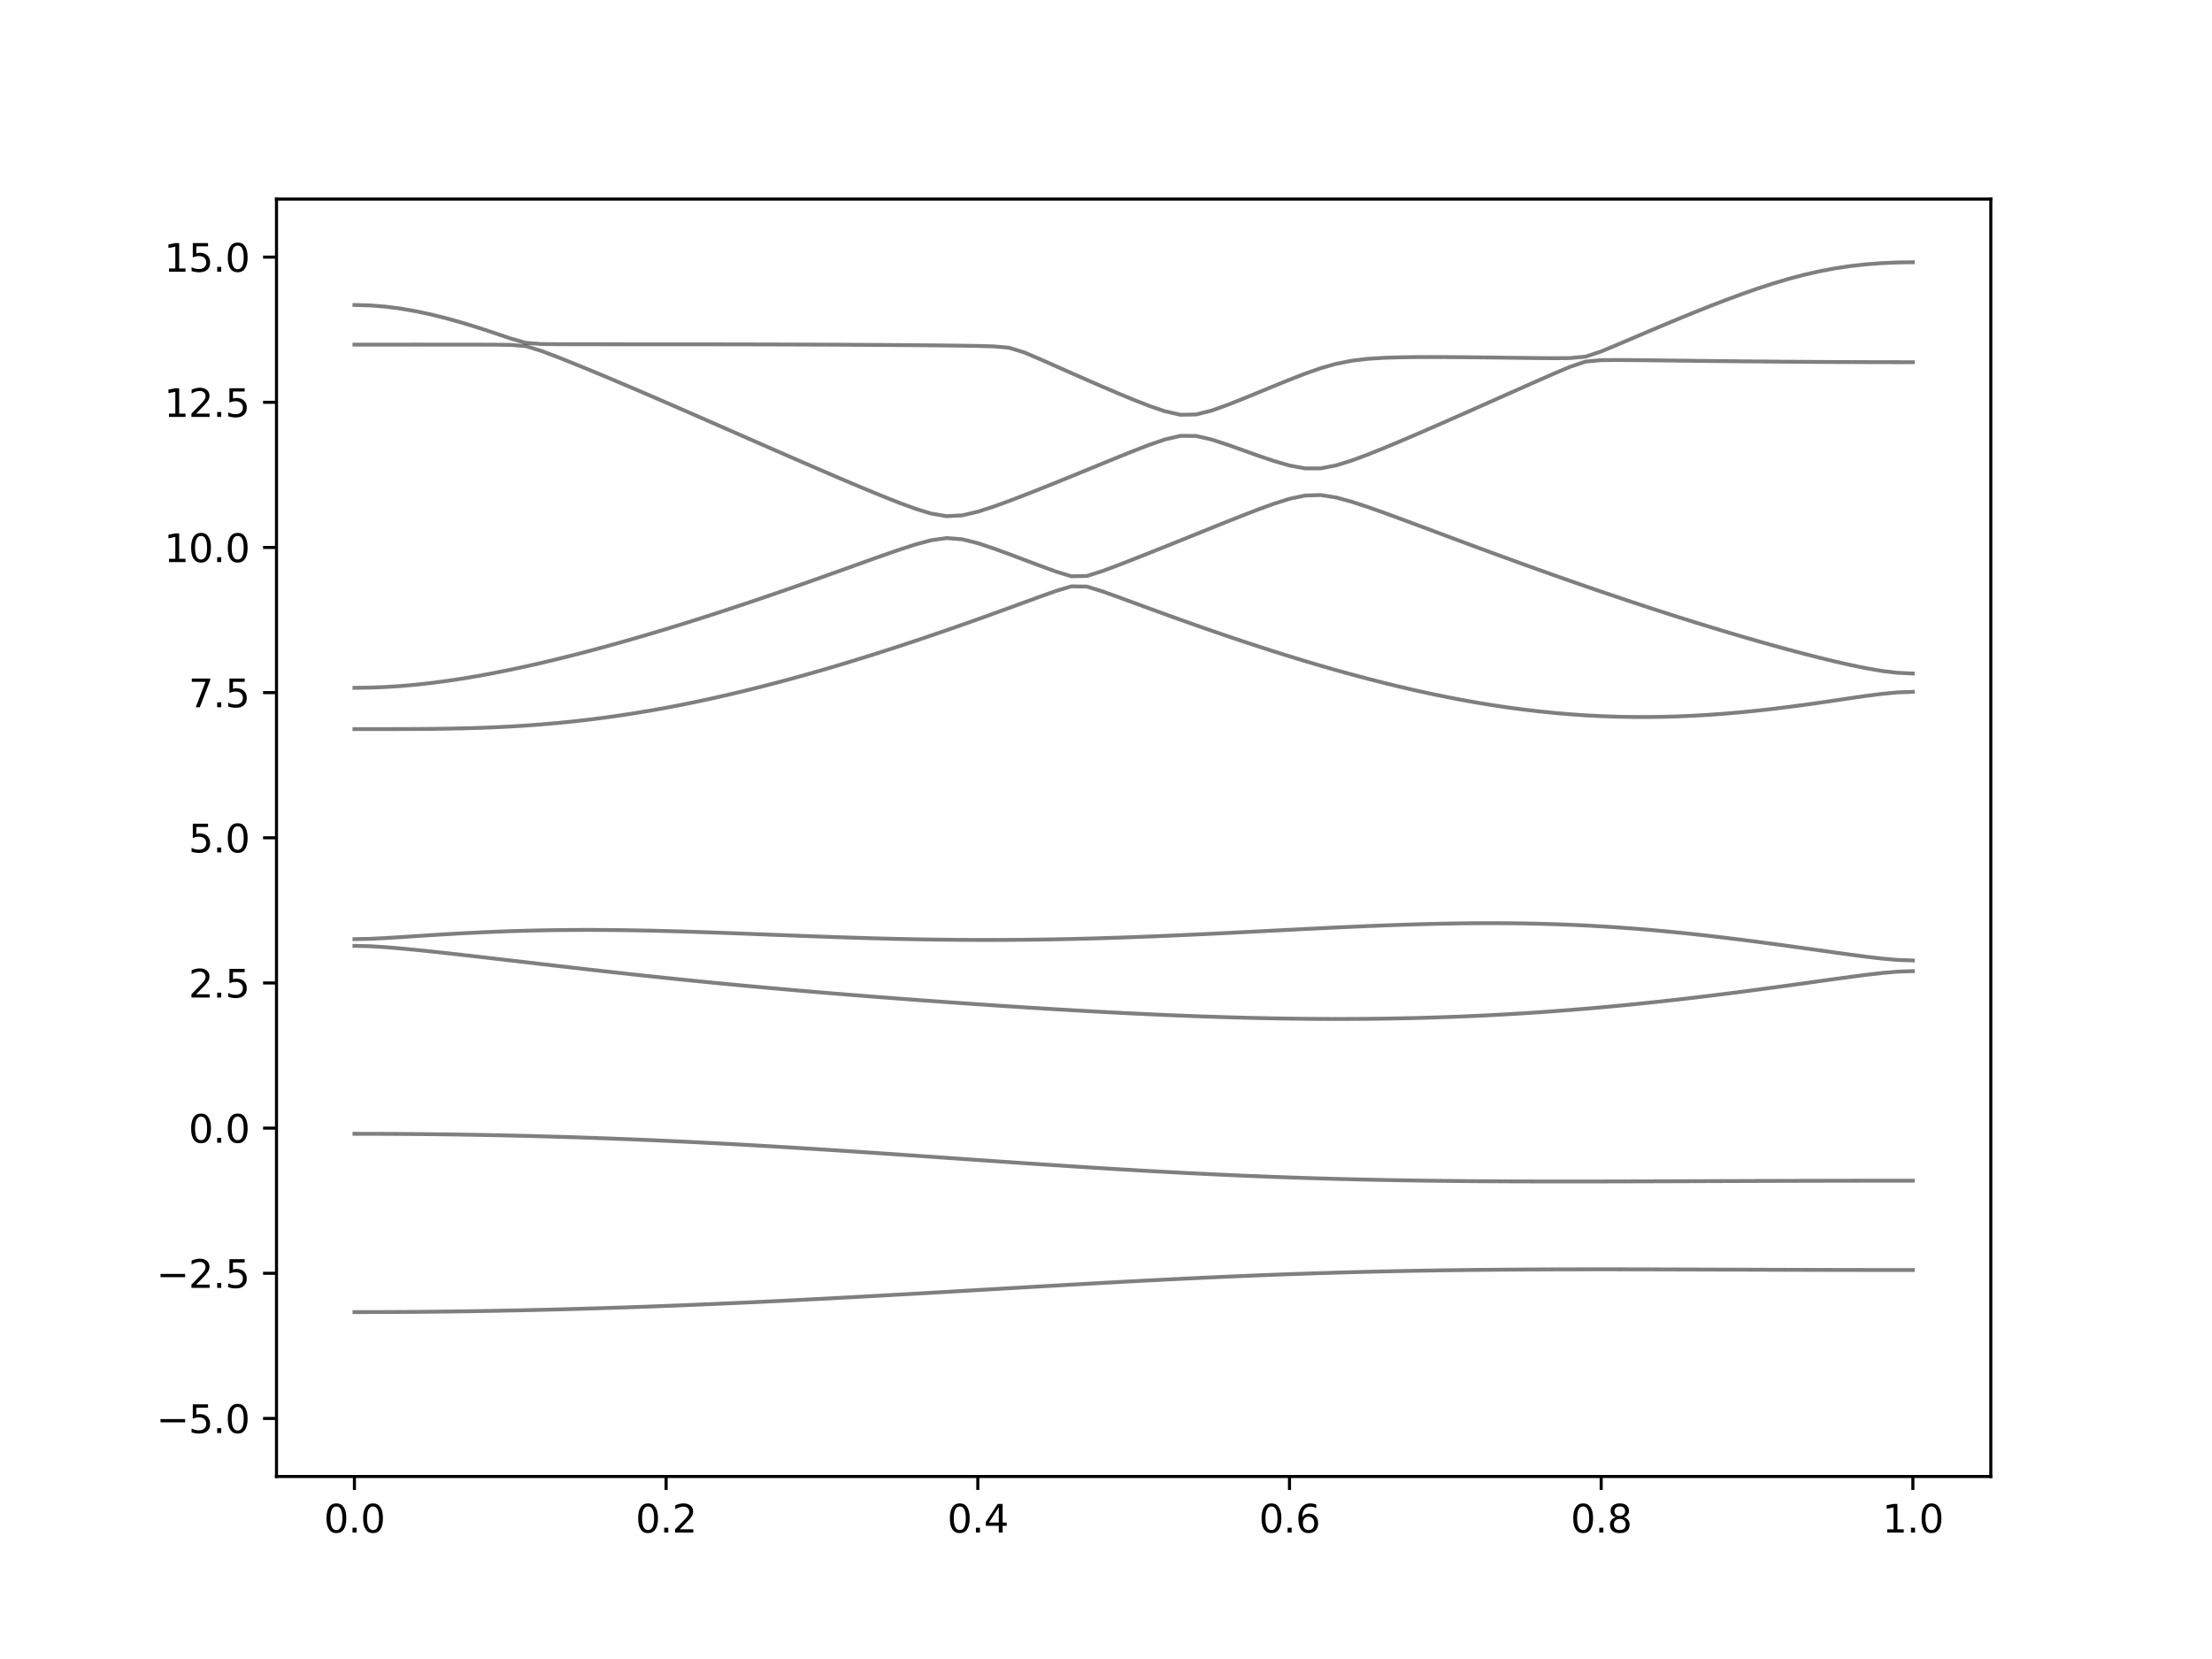 <?xml version="1.0" encoding="utf-8" standalone="no"?>
<!DOCTYPE svg PUBLIC "-//W3C//DTD SVG 1.1//EN"
  "http://www.w3.org/Graphics/SVG/1.1/DTD/svg11.dtd">
<svg xmlns:xlink="http://www.w3.org/1999/xlink" width="576pt" height="432pt" viewBox="0 0 576 432" xmlns="http://www.w3.org/2000/svg" version="1.1">
 <defs>
  <style type="text/css">*{stroke-linejoin: round; stroke-linecap: butt}</style>
 </defs>
 <g id="figure_1">
  <g id="patch_1">
   <path d="M 0 432 
L 576 432 
L 576 0 
L 0 0 
z
" style="fill: #ffffff"/>
  </g>
  <g id="axes_1">
   <g id="patch_2">
    <path d="M 72 384.48 
L 518.4 384.48 
L 518.4 51.84 
L 72 51.84 
z
" style="fill: #ffffff"/>
   </g>
   <g id="matplotlib.axis_1">
    <g id="xtick_1">
     <g id="line2d_1">
      <defs>
       <path id="mc959fa1371" d="M 0 0 
L 0 3.5 
" style="stroke: #000000; stroke-width: 0.8"/>
      </defs>
      <g>
       <use xlink:href="#mc959fa1371" x="92.291" y="384.48" style="stroke: #000000; stroke-width: 0.8"/>
      </g>
     </g>
     <g id="text_1">
      <!-- 0.0 -->
      <g transform="translate(84.339 399.078) scale(0.1 -0.1)">
       <defs>
        <path id="DejaVuSans-30" d="M 2034 4250 
Q 1547 4250 1301 3770 
Q 1056 3291 1056 2328 
Q 1056 1369 1301 889 
Q 1547 409 2034 409 
Q 2525 409 2770 889 
Q 3016 1369 3016 2328 
Q 3016 3291 2770 3770 
Q 2525 4250 2034 4250 
z
M 2034 4750 
Q 2819 4750 3233 4129 
Q 3647 3509 3647 2328 
Q 3647 1150 3233 529 
Q 2819 -91 2034 -91 
Q 1250 -91 836 529 
Q 422 1150 422 2328 
Q 422 3509 836 4129 
Q 1250 4750 2034 4750 
z
" transform="scale(0.016)"/>
        <path id="DejaVuSans-2e" d="M 684 794 
L 1344 794 
L 1344 0 
L 684 0 
L 684 794 
z
" transform="scale(0.016)"/>
       </defs>
       <use xlink:href="#DejaVuSans-30"/>
       <use xlink:href="#DejaVuSans-2e" x="63.623"/>
       <use xlink:href="#DejaVuSans-30" x="95.41"/>
      </g>
     </g>
    </g>
    <g id="xtick_2">
     <g id="line2d_2">
      <g>
       <use xlink:href="#mc959fa1371" x="173.455" y="384.48" style="stroke: #000000; stroke-width: 0.8"/>
      </g>
     </g>
     <g id="text_2">
      <!-- 0.2 -->
      <g transform="translate(165.503 399.078) scale(0.1 -0.1)">
       <defs>
        <path id="DejaVuSans-32" d="M 1228 531 
L 3431 531 
L 3431 0 
L 469 0 
L 469 531 
Q 828 903 1448 1529 
Q 2069 2156 2228 2338 
Q 2531 2678 2651 2914 
Q 2772 3150 2772 3378 
Q 2772 3750 2511 3984 
Q 2250 4219 1831 4219 
Q 1534 4219 1204 4116 
Q 875 4013 500 3803 
L 500 4441 
Q 881 4594 1212 4672 
Q 1544 4750 1819 4750 
Q 2544 4750 2975 4387 
Q 3406 4025 3406 3419 
Q 3406 3131 3298 2873 
Q 3191 2616 2906 2266 
Q 2828 2175 2409 1742 
Q 1991 1309 1228 531 
z
" transform="scale(0.016)"/>
       </defs>
       <use xlink:href="#DejaVuSans-30"/>
       <use xlink:href="#DejaVuSans-2e" x="63.623"/>
       <use xlink:href="#DejaVuSans-32" x="95.41"/>
      </g>
     </g>
    </g>
    <g id="xtick_3">
     <g id="line2d_3">
      <g>
       <use xlink:href="#mc959fa1371" x="254.618" y="384.48" style="stroke: #000000; stroke-width: 0.8"/>
      </g>
     </g>
     <g id="text_3">
      <!-- 0.4 -->
      <g transform="translate(246.667 399.078) scale(0.1 -0.1)">
       <defs>
        <path id="DejaVuSans-34" d="M 2419 4116 
L 825 1625 
L 2419 1625 
L 2419 4116 
z
M 2253 4666 
L 3047 4666 
L 3047 1625 
L 3713 1625 
L 3713 1100 
L 3047 1100 
L 3047 0 
L 2419 0 
L 2419 1100 
L 313 1100 
L 313 1709 
L 2253 4666 
z
" transform="scale(0.016)"/>
       </defs>
       <use xlink:href="#DejaVuSans-30"/>
       <use xlink:href="#DejaVuSans-2e" x="63.623"/>
       <use xlink:href="#DejaVuSans-34" x="95.41"/>
      </g>
     </g>
    </g>
    <g id="xtick_4">
     <g id="line2d_4">
      <g>
       <use xlink:href="#mc959fa1371" x="335.782" y="384.48" style="stroke: #000000; stroke-width: 0.8"/>
      </g>
     </g>
     <g id="text_4">
      <!-- 0.6 -->
      <g transform="translate(327.83 399.078) scale(0.1 -0.1)">
       <defs>
        <path id="DejaVuSans-36" d="M 2113 2584 
Q 1688 2584 1439 2293 
Q 1191 2003 1191 1497 
Q 1191 994 1439 701 
Q 1688 409 2113 409 
Q 2538 409 2786 701 
Q 3034 994 3034 1497 
Q 3034 2003 2786 2293 
Q 2538 2584 2113 2584 
z
M 3366 4563 
L 3366 3988 
Q 3128 4100 2886 4159 
Q 2644 4219 2406 4219 
Q 1781 4219 1451 3797 
Q 1122 3375 1075 2522 
Q 1259 2794 1537 2939 
Q 1816 3084 2150 3084 
Q 2853 3084 3261 2657 
Q 3669 2231 3669 1497 
Q 3669 778 3244 343 
Q 2819 -91 2113 -91 
Q 1303 -91 875 529 
Q 447 1150 447 2328 
Q 447 3434 972 4092 
Q 1497 4750 2381 4750 
Q 2619 4750 2861 4703 
Q 3103 4656 3366 4563 
z
" transform="scale(0.016)"/>
       </defs>
       <use xlink:href="#DejaVuSans-30"/>
       <use xlink:href="#DejaVuSans-2e" x="63.623"/>
       <use xlink:href="#DejaVuSans-36" x="95.41"/>
      </g>
     </g>
    </g>
    <g id="xtick_5">
     <g id="line2d_5">
      <g>
       <use xlink:href="#mc959fa1371" x="416.945" y="384.48" style="stroke: #000000; stroke-width: 0.8"/>
      </g>
     </g>
     <g id="text_5">
      <!-- 0.8 -->
      <g transform="translate(408.994 399.078) scale(0.1 -0.1)">
       <defs>
        <path id="DejaVuSans-38" d="M 2034 2216 
Q 1584 2216 1326 1975 
Q 1069 1734 1069 1313 
Q 1069 891 1326 650 
Q 1584 409 2034 409 
Q 2484 409 2743 651 
Q 3003 894 3003 1313 
Q 3003 1734 2745 1975 
Q 2488 2216 2034 2216 
z
M 1403 2484 
Q 997 2584 770 2862 
Q 544 3141 544 3541 
Q 544 4100 942 4425 
Q 1341 4750 2034 4750 
Q 2731 4750 3128 4425 
Q 3525 4100 3525 3541 
Q 3525 3141 3298 2862 
Q 3072 2584 2669 2484 
Q 3125 2378 3379 2068 
Q 3634 1759 3634 1313 
Q 3634 634 3220 271 
Q 2806 -91 2034 -91 
Q 1263 -91 848 271 
Q 434 634 434 1313 
Q 434 1759 690 2068 
Q 947 2378 1403 2484 
z
M 1172 3481 
Q 1172 3119 1398 2916 
Q 1625 2713 2034 2713 
Q 2441 2713 2670 2916 
Q 2900 3119 2900 3481 
Q 2900 3844 2670 4047 
Q 2441 4250 2034 4250 
Q 1625 4250 1398 4047 
Q 1172 3844 1172 3481 
z
" transform="scale(0.016)"/>
       </defs>
       <use xlink:href="#DejaVuSans-30"/>
       <use xlink:href="#DejaVuSans-2e" x="63.623"/>
       <use xlink:href="#DejaVuSans-38" x="95.41"/>
      </g>
     </g>
    </g>
    <g id="xtick_6">
     <g id="line2d_6">
      <g>
       <use xlink:href="#mc959fa1371" x="498.109" y="384.48" style="stroke: #000000; stroke-width: 0.8"/>
      </g>
     </g>
     <g id="text_6">
      <!-- 1.0 -->
      <g transform="translate(490.158 399.078) scale(0.1 -0.1)">
       <defs>
        <path id="DejaVuSans-31" d="M 794 531 
L 1825 531 
L 1825 4091 
L 703 3866 
L 703 4441 
L 1819 4666 
L 2450 4666 
L 2450 531 
L 3481 531 
L 3481 0 
L 794 0 
L 794 531 
z
" transform="scale(0.016)"/>
       </defs>
       <use xlink:href="#DejaVuSans-31"/>
       <use xlink:href="#DejaVuSans-2e" x="63.623"/>
       <use xlink:href="#DejaVuSans-30" x="95.41"/>
      </g>
     </g>
    </g>
   </g>
   <g id="matplotlib.axis_2">
    <g id="ytick_1">
     <g id="line2d_7">
      <defs>
       <path id="ma6feec0cfc" d="M 0 0 
L -3.5 0 
" style="stroke: #000000; stroke-width: 0.8"/>
      </defs>
      <g>
       <use xlink:href="#ma6feec0cfc" x="72" y="369.36" style="stroke: #000000; stroke-width: 0.8"/>
      </g>
     </g>
     <g id="text_7">
      <!-- −5.0 -->
      <g transform="translate(40.717 373.159) scale(0.1 -0.1)">
       <defs>
        <path id="DejaVuSans-2212" d="M 678 2272 
L 4684 2272 
L 4684 1741 
L 678 1741 
L 678 2272 
z
" transform="scale(0.016)"/>
        <path id="DejaVuSans-35" d="M 691 4666 
L 3169 4666 
L 3169 4134 
L 1269 4134 
L 1269 2991 
Q 1406 3038 1543 3061 
Q 1681 3084 1819 3084 
Q 2600 3084 3056 2656 
Q 3513 2228 3513 1497 
Q 3513 744 3044 326 
Q 2575 -91 1722 -91 
Q 1428 -91 1123 -41 
Q 819 9 494 109 
L 494 744 
Q 775 591 1075 516 
Q 1375 441 1709 441 
Q 2250 441 2565 725 
Q 2881 1009 2881 1497 
Q 2881 1984 2565 2268 
Q 2250 2553 1709 2553 
Q 1456 2553 1204 2497 
Q 953 2441 691 2322 
L 691 4666 
z
" transform="scale(0.016)"/>
       </defs>
       <use xlink:href="#DejaVuSans-2212"/>
       <use xlink:href="#DejaVuSans-35" x="83.789"/>
       <use xlink:href="#DejaVuSans-2e" x="147.412"/>
       <use xlink:href="#DejaVuSans-30" x="179.199"/>
      </g>
     </g>
    </g>
    <g id="ytick_2">
     <g id="line2d_8">
      <g>
       <use xlink:href="#ma6feec0cfc" x="72" y="331.56" style="stroke: #000000; stroke-width: 0.8"/>
      </g>
     </g>
     <g id="text_8">
      <!-- −2.5 -->
      <g transform="translate(40.717 335.359) scale(0.1 -0.1)">
       <use xlink:href="#DejaVuSans-2212"/>
       <use xlink:href="#DejaVuSans-32" x="83.789"/>
       <use xlink:href="#DejaVuSans-2e" x="147.412"/>
       <use xlink:href="#DejaVuSans-35" x="179.199"/>
      </g>
     </g>
    </g>
    <g id="ytick_3">
     <g id="line2d_9">
      <g>
       <use xlink:href="#ma6feec0cfc" x="72" y="293.76" style="stroke: #000000; stroke-width: 0.8"/>
      </g>
     </g>
     <g id="text_9">
      <!-- 0.0 -->
      <g transform="translate(49.097 297.559) scale(0.1 -0.1)">
       <use xlink:href="#DejaVuSans-30"/>
       <use xlink:href="#DejaVuSans-2e" x="63.623"/>
       <use xlink:href="#DejaVuSans-30" x="95.41"/>
      </g>
     </g>
    </g>
    <g id="ytick_4">
     <g id="line2d_10">
      <g>
       <use xlink:href="#ma6feec0cfc" x="72" y="255.96" style="stroke: #000000; stroke-width: 0.8"/>
      </g>
     </g>
     <g id="text_10">
      <!-- 2.5 -->
      <g transform="translate(49.097 259.759) scale(0.1 -0.1)">
       <use xlink:href="#DejaVuSans-32"/>
       <use xlink:href="#DejaVuSans-2e" x="63.623"/>
       <use xlink:href="#DejaVuSans-35" x="95.41"/>
      </g>
     </g>
    </g>
    <g id="ytick_5">
     <g id="line2d_11">
      <g>
       <use xlink:href="#ma6feec0cfc" x="72" y="218.16" style="stroke: #000000; stroke-width: 0.8"/>
      </g>
     </g>
     <g id="text_11">
      <!-- 5.0 -->
      <g transform="translate(49.097 221.959) scale(0.1 -0.1)">
       <use xlink:href="#DejaVuSans-35"/>
       <use xlink:href="#DejaVuSans-2e" x="63.623"/>
       <use xlink:href="#DejaVuSans-30" x="95.41"/>
      </g>
     </g>
    </g>
    <g id="ytick_6">
     <g id="line2d_12">
      <g>
       <use xlink:href="#ma6feec0cfc" x="72" y="180.36" style="stroke: #000000; stroke-width: 0.8"/>
      </g>
     </g>
     <g id="text_12">
      <!-- 7.5 -->
      <g transform="translate(49.097 184.159) scale(0.1 -0.1)">
       <defs>
        <path id="DejaVuSans-37" d="M 525 4666 
L 3525 4666 
L 3525 4397 
L 1831 0 
L 1172 0 
L 2766 4134 
L 525 4134 
L 525 4666 
z
" transform="scale(0.016)"/>
       </defs>
       <use xlink:href="#DejaVuSans-37"/>
       <use xlink:href="#DejaVuSans-2e" x="63.623"/>
       <use xlink:href="#DejaVuSans-35" x="95.41"/>
      </g>
     </g>
    </g>
    <g id="ytick_7">
     <g id="line2d_13">
      <g>
       <use xlink:href="#ma6feec0cfc" x="72" y="142.56" style="stroke: #000000; stroke-width: 0.8"/>
      </g>
     </g>
     <g id="text_13">
      <!-- 10.0 -->
      <g transform="translate(42.734 146.359) scale(0.1 -0.1)">
       <use xlink:href="#DejaVuSans-31"/>
       <use xlink:href="#DejaVuSans-30" x="63.623"/>
       <use xlink:href="#DejaVuSans-2e" x="127.246"/>
       <use xlink:href="#DejaVuSans-30" x="159.033"/>
      </g>
     </g>
    </g>
    <g id="ytick_8">
     <g id="line2d_14">
      <g>
       <use xlink:href="#ma6feec0cfc" x="72" y="104.76" style="stroke: #000000; stroke-width: 0.8"/>
      </g>
     </g>
     <g id="text_14">
      <!-- 12.5 -->
      <g transform="translate(42.734 108.559) scale(0.1 -0.1)">
       <use xlink:href="#DejaVuSans-31"/>
       <use xlink:href="#DejaVuSans-32" x="63.623"/>
       <use xlink:href="#DejaVuSans-2e" x="127.246"/>
       <use xlink:href="#DejaVuSans-35" x="159.033"/>
      </g>
     </g>
    </g>
    <g id="ytick_9">
     <g id="line2d_15">
      <g>
       <use xlink:href="#ma6feec0cfc" x="72" y="66.96" style="stroke: #000000; stroke-width: 0.8"/>
      </g>
     </g>
     <g id="text_15">
      <!-- 15.0 -->
      <g transform="translate(42.734 70.759) scale(0.1 -0.1)">
       <use xlink:href="#DejaVuSans-31"/>
       <use xlink:href="#DejaVuSans-35" x="63.623"/>
       <use xlink:href="#DejaVuSans-2e" x="127.246"/>
       <use xlink:href="#DejaVuSans-30" x="159.033"/>
      </g>
     </g>
    </g>
   </g>
   <g id="line2d_16">
    <path d="M 92.291 341.669 
L 96.349 341.666 
L 100.407 341.653 
L 104.465 341.633 
L 108.524 341.603 
L 112.582 341.566 
L 116.64 341.521 
L 120.698 341.467 
L 124.756 341.405 
L 128.815 341.335 
L 132.873 341.256 
L 136.931 341.17 
L 140.989 341.077 
L 145.047 340.975 
L 149.105 340.866 
L 153.164 340.75 
L 157.222 340.626 
L 161.28 340.494 
L 165.338 340.355 
L 169.396 340.21 
L 173.455 340.057 
L 177.513 339.899 
L 181.571 339.732 
L 185.629 339.56 
L 189.687 339.383 
L 193.745 339.199 
L 197.804 339.01 
L 201.862 338.815 
L 205.92 338.615 
L 209.978 338.409 
L 214.036 338.201 
L 218.095 337.986 
L 222.153 337.768 
L 226.211 337.548 
L 230.269 337.322 
L 234.327 337.095 
L 238.385 336.866 
L 242.444 336.633 
L 246.502 336.4 
L 250.56 336.164 
L 254.618 335.928 
L 258.676 335.692 
L 262.735 335.456 
L 266.793 335.221 
L 270.851 334.986 
L 274.909 334.753 
L 278.967 334.522 
L 283.025 334.294 
L 287.084 334.068 
L 291.142 333.846 
L 295.2 333.63 
L 299.258 333.417 
L 303.316 333.21 
L 307.375 333.007 
L 311.433 332.812 
L 315.491 332.623 
L 319.549 332.441 
L 323.607 332.266 
L 327.665 332.1 
L 331.724 331.941 
L 335.782 331.791 
L 339.84 331.651 
L 343.898 331.518 
L 347.956 331.395 
L 352.015 331.28 
L 356.073 331.174 
L 360.131 331.078 
L 364.189 330.99 
L 368.247 330.911 
L 372.305 330.842 
L 376.364 330.78 
L 380.422 330.725 
L 384.48 330.679 
L 388.538 330.639 
L 392.596 330.607 
L 396.655 330.58 
L 400.713 330.561 
L 404.771 330.545 
L 408.829 330.535 
L 412.887 330.53 
L 416.945 330.529 
L 421.004 330.53 
L 425.062 330.535 
L 429.12 330.542 
L 433.178 330.551 
L 437.236 330.564 
L 441.295 330.576 
L 445.353 330.589 
L 449.411 330.603 
L 453.469 330.617 
L 457.527 330.63 
L 461.585 330.644 
L 465.644 330.657 
L 469.702 330.668 
L 473.76 330.679 
L 477.818 330.688 
L 481.876 330.697 
L 485.935 330.703 
L 489.993 330.707 
L 494.051 330.709 
L 498.109 330.71 
" clip-path="url(#pc795c6d246)" style="fill: none; stroke: #000000; stroke-opacity: 0.5; stroke-linecap: square"/>
   </g>
   <g id="line2d_17">
    <path d="M 92.291 295.234 
L 96.349 295.239 
L 100.407 295.252 
L 104.465 295.275 
L 108.524 295.307 
L 112.582 295.348 
L 116.64 295.397 
L 120.698 295.456 
L 124.756 295.525 
L 128.815 295.602 
L 132.873 295.688 
L 136.931 295.785 
L 140.989 295.89 
L 145.047 296.005 
L 149.105 296.129 
L 153.164 296.262 
L 157.222 296.406 
L 161.28 296.557 
L 165.338 296.719 
L 169.396 296.89 
L 173.455 297.07 
L 177.513 297.259 
L 181.571 297.457 
L 185.629 297.662 
L 189.687 297.876 
L 193.745 298.098 
L 197.804 298.328 
L 201.862 298.565 
L 205.92 298.809 
L 209.978 299.058 
L 214.036 299.314 
L 218.095 299.574 
L 222.153 299.84 
L 226.211 300.109 
L 230.269 300.383 
L 234.327 300.659 
L 238.385 300.937 
L 242.444 301.217 
L 246.502 301.498 
L 250.56 301.78 
L 254.618 302.061 
L 258.676 302.341 
L 262.735 302.619 
L 266.793 302.894 
L 270.851 303.166 
L 274.909 303.435 
L 278.967 303.698 
L 283.025 303.957 
L 287.084 304.209 
L 291.142 304.456 
L 295.2 304.695 
L 299.258 304.928 
L 303.316 305.151 
L 307.375 305.366 
L 311.433 305.572 
L 315.491 305.77 
L 319.549 305.956 
L 323.607 306.134 
L 327.665 306.301 
L 331.724 306.458 
L 335.782 306.603 
L 339.84 306.739 
L 343.898 306.863 
L 347.956 306.978 
L 352.015 307.082 
L 356.073 307.176 
L 360.131 307.261 
L 364.189 307.335 
L 368.247 307.4 
L 372.305 307.457 
L 376.364 307.506 
L 380.422 307.546 
L 384.48 307.58 
L 388.538 307.605 
L 392.596 307.627 
L 396.655 307.64 
L 400.713 307.651 
L 404.771 307.655 
L 408.829 307.655 
L 412.887 307.654 
L 416.945 307.648 
L 421.004 307.64 
L 425.062 307.63 
L 429.12 307.619 
L 433.178 307.605 
L 437.236 307.592 
L 441.295 307.578 
L 445.353 307.563 
L 449.411 307.549 
L 453.469 307.536 
L 457.527 307.522 
L 461.585 307.51 
L 465.644 307.498 
L 469.702 307.487 
L 473.76 307.478 
L 477.818 307.469 
L 481.876 307.463 
L 485.935 307.457 
L 489.993 307.454 
L 494.051 307.451 
L 498.109 307.451 
" clip-path="url(#pc795c6d246)" style="fill: none; stroke: #000000; stroke-opacity: 0.5; stroke-linecap: square"/>
   </g>
   <g id="line2d_18">
    <path d="M 92.291 246.298 
L 96.349 246.395 
L 100.407 246.645 
L 104.465 246.985 
L 108.524 247.375 
L 112.582 247.795 
L 116.64 248.237 
L 120.698 248.69 
L 124.756 249.153 
L 128.815 249.623 
L 132.873 250.095 
L 136.931 250.568 
L 140.989 251.041 
L 145.047 251.512 
L 149.105 251.979 
L 153.164 252.442 
L 157.222 252.9 
L 161.28 253.35 
L 165.338 253.793 
L 169.396 254.229 
L 173.455 254.657 
L 177.513 255.075 
L 181.571 255.485 
L 185.629 255.886 
L 189.687 256.278 
L 193.745 256.662 
L 197.804 257.035 
L 201.862 257.401 
L 205.92 257.759 
L 209.978 258.109 
L 214.036 258.45 
L 218.095 258.784 
L 222.153 259.113 
L 226.211 259.433 
L 230.269 259.748 
L 234.327 260.056 
L 238.385 260.358 
L 242.444 260.655 
L 246.502 260.945 
L 250.56 261.229 
L 254.618 261.509 
L 258.676 261.781 
L 262.735 262.049 
L 266.793 262.309 
L 270.851 262.563 
L 274.909 262.809 
L 278.967 263.048 
L 283.025 263.28 
L 287.084 263.502 
L 291.142 263.714 
L 295.2 263.916 
L 299.258 264.108 
L 303.316 264.29 
L 307.375 264.459 
L 311.433 264.615 
L 315.491 264.757 
L 319.549 264.885 
L 323.607 264.999 
L 327.665 265.099 
L 331.724 265.18 
L 335.782 265.245 
L 339.84 265.294 
L 343.898 265.324 
L 347.956 265.334 
L 352.015 265.327 
L 356.073 265.3 
L 360.131 265.253 
L 364.189 265.185 
L 368.247 265.096 
L 372.305 264.985 
L 376.364 264.852 
L 380.422 264.698 
L 384.48 264.522 
L 388.538 264.324 
L 392.596 264.104 
L 396.655 263.86 
L 400.713 263.596 
L 404.771 263.308 
L 408.829 262.998 
L 412.887 262.667 
L 416.945 262.315 
L 421.004 261.94 
L 425.062 261.545 
L 429.12 261.13 
L 433.178 260.696 
L 437.236 260.242 
L 441.295 259.77 
L 445.353 259.282 
L 449.411 258.777 
L 453.469 258.257 
L 457.527 257.723 
L 461.585 257.177 
L 465.644 256.622 
L 469.702 256.06 
L 473.76 255.494 
L 477.818 254.929 
L 481.876 254.375 
L 485.935 253.846 
L 489.993 253.374 
L 494.051 253.019 
L 498.109 252.88 
" clip-path="url(#pc795c6d246)" style="fill: none; stroke: #000000; stroke-opacity: 0.5; stroke-linecap: square"/>
   </g>
   <g id="line2d_19">
    <path d="M 92.291 244.546 
L 96.349 244.467 
L 100.407 244.271 
L 104.465 244.02 
L 108.524 243.752 
L 112.582 243.489 
L 116.64 243.24 
L 120.698 243.011 
L 124.756 242.807 
L 128.815 242.629 
L 132.873 242.477 
L 136.931 242.355 
L 140.989 242.261 
L 145.047 242.196 
L 149.105 242.158 
L 153.164 242.146 
L 157.222 242.161 
L 161.28 242.199 
L 165.338 242.26 
L 169.396 242.341 
L 173.455 242.44 
L 177.513 242.553 
L 181.571 242.682 
L 185.629 242.819 
L 189.687 242.967 
L 193.745 243.12 
L 197.804 243.276 
L 201.862 243.435 
L 205.92 243.592 
L 209.978 243.746 
L 214.036 243.894 
L 218.095 244.036 
L 222.153 244.169 
L 226.211 244.293 
L 230.269 244.404 
L 234.327 244.502 
L 238.385 244.585 
L 242.444 244.653 
L 246.502 244.706 
L 250.56 244.741 
L 254.618 244.761 
L 258.676 244.762 
L 262.735 244.745 
L 266.793 244.712 
L 270.851 244.661 
L 274.909 244.593 
L 278.967 244.51 
L 283.025 244.41 
L 287.084 244.293 
L 291.142 244.165 
L 295.2 244.021 
L 299.258 243.867 
L 303.316 243.699 
L 307.375 243.522 
L 311.433 243.338 
L 315.491 243.144 
L 319.549 242.945 
L 323.607 242.741 
L 327.665 242.533 
L 331.724 242.325 
L 335.782 242.118 
L 339.84 241.912 
L 343.898 241.711 
L 347.956 241.516 
L 352.015 241.33 
L 356.073 241.153 
L 360.131 240.99 
L 364.189 240.842 
L 368.247 240.71 
L 372.305 240.598 
L 376.364 240.507 
L 380.422 240.441 
L 384.48 240.402 
L 388.538 240.389 
L 392.596 240.406 
L 396.655 240.456 
L 400.713 240.539 
L 404.771 240.656 
L 408.829 240.807 
L 412.887 240.994 
L 416.945 241.218 
L 421.004 241.477 
L 425.062 241.771 
L 429.12 242.101 
L 433.178 242.462 
L 437.236 242.857 
L 441.295 243.28 
L 445.353 243.734 
L 449.411 244.212 
L 453.469 244.712 
L 457.527 245.235 
L 461.585 245.775 
L 465.644 246.329 
L 469.702 246.894 
L 473.76 247.464 
L 477.818 248.034 
L 481.876 248.594 
L 485.935 249.127 
L 489.993 249.604 
L 494.051 249.962 
L 498.109 250.101 
" clip-path="url(#pc795c6d246)" style="fill: none; stroke: #000000; stroke-opacity: 0.5; stroke-linecap: square"/>
   </g>
   <g id="line2d_20">
    <path d="M 92.291 189.855 
L 96.349 189.855 
L 100.407 189.854 
L 104.465 189.846 
L 108.524 189.83 
L 112.582 189.796 
L 116.64 189.742 
L 120.698 189.659 
L 124.756 189.541 
L 128.815 189.382 
L 132.873 189.181 
L 136.931 188.932 
L 140.989 188.632 
L 145.047 188.28 
L 149.105 187.875 
L 153.164 187.413 
L 157.222 186.899 
L 161.28 186.329 
L 165.338 185.706 
L 169.396 185.029 
L 173.455 184.3 
L 177.513 183.522 
L 181.571 182.693 
L 185.629 181.818 
L 189.687 180.895 
L 193.745 179.929 
L 197.804 178.921 
L 201.862 177.871 
L 205.92 176.784 
L 209.978 175.658 
L 214.036 174.496 
L 218.095 173.302 
L 222.153 172.074 
L 226.211 170.815 
L 230.269 169.527 
L 234.327 168.21 
L 238.385 166.867 
L 242.444 165.497 
L 246.502 164.104 
L 250.56 162.688 
L 254.618 161.251 
L 258.676 159.795 
L 262.735 158.323 
L 266.793 156.839 
L 270.851 155.356 
L 274.909 153.906 
L 278.967 152.681 
L 283.025 152.745 
L 287.084 154.004 
L 291.142 155.462 
L 295.2 156.951 
L 299.258 158.439 
L 303.316 159.916 
L 307.375 161.375 
L 311.433 162.815 
L 315.491 164.231 
L 319.549 165.623 
L 323.607 166.988 
L 327.665 168.324 
L 331.724 169.631 
L 335.782 170.904 
L 339.84 172.144 
L 343.898 173.347 
L 347.956 174.513 
L 352.015 175.64 
L 356.073 176.724 
L 360.131 177.762 
L 364.189 178.756 
L 368.247 179.699 
L 372.305 180.593 
L 376.364 181.432 
L 380.422 182.217 
L 384.48 182.942 
L 388.538 183.611 
L 392.596 184.216 
L 396.655 184.758 
L 400.713 185.236 
L 404.771 185.647 
L 408.829 185.994 
L 412.887 186.272 
L 416.945 186.482 
L 421.004 186.624 
L 425.062 186.7 
L 429.12 186.709 
L 433.178 186.654 
L 437.236 186.533 
L 441.295 186.352 
L 445.353 186.112 
L 449.411 185.812 
L 453.469 185.458 
L 457.527 185.053 
L 461.585 184.598 
L 465.644 184.099 
L 469.702 183.561 
L 473.76 182.991 
L 477.818 182.397 
L 481.876 181.795 
L 485.935 181.21 
L 489.993 180.687 
L 494.051 180.301 
L 498.109 180.154 
" clip-path="url(#pc795c6d246)" style="fill: none; stroke: #000000; stroke-opacity: 0.5; stroke-linecap: square"/>
   </g>
   <g id="line2d_21">
    <path d="M 92.291 179.108 
L 96.349 179.054 
L 100.407 178.893 
L 104.465 178.63 
L 108.524 178.267 
L 112.582 177.814 
L 116.64 177.276 
L 120.698 176.659 
L 124.756 175.971 
L 128.815 175.216 
L 132.873 174.403 
L 136.931 173.533 
L 140.989 172.614 
L 145.047 171.646 
L 149.105 170.636 
L 153.164 169.585 
L 157.222 168.497 
L 161.28 167.372 
L 165.338 166.214 
L 169.396 165.025 
L 173.455 163.805 
L 177.513 162.558 
L 181.571 161.283 
L 185.629 159.984 
L 189.687 158.661 
L 193.745 157.314 
L 197.804 155.947 
L 201.862 154.561 
L 205.92 153.155 
L 209.978 151.733 
L 214.036 150.297 
L 218.095 148.85 
L 222.153 147.395 
L 226.211 145.942 
L 230.269 144.501 
L 234.327 143.097 
L 238.385 141.78 
L 242.444 140.684 
L 246.502 140.115 
L 250.56 140.425 
L 254.618 141.444 
L 258.676 142.793 
L 262.735 144.272 
L 266.793 145.797 
L 270.851 147.329 
L 274.909 148.815 
L 278.967 150.058 
L 283.025 149.99 
L 287.084 148.699 
L 291.142 147.181 
L 295.2 145.604 
L 299.258 143.998 
L 303.316 142.374 
L 307.375 140.741 
L 311.433 139.101 
L 315.491 137.46 
L 319.549 135.827 
L 323.607 134.215 
L 327.665 132.649 
L 331.724 131.173 
L 335.782 129.894 
L 339.84 129.034 
L 343.898 128.91 
L 347.956 129.554 
L 352.015 130.665 
L 356.073 131.996 
L 360.131 133.429 
L 364.189 134.911 
L 368.247 136.417 
L 372.305 137.932 
L 376.364 139.447 
L 380.422 140.96 
L 384.48 142.465 
L 388.538 143.96 
L 392.596 145.445 
L 396.655 146.918 
L 400.713 148.377 
L 404.771 149.821 
L 408.829 151.248 
L 412.887 152.66 
L 416.945 154.056 
L 421.004 155.433 
L 425.062 156.791 
L 429.12 158.131 
L 433.178 159.451 
L 437.236 160.749 
L 441.295 162.025 
L 445.353 163.279 
L 449.411 164.508 
L 453.469 165.712 
L 457.527 166.888 
L 461.585 168.034 
L 465.644 169.149 
L 469.702 170.227 
L 473.76 171.262 
L 477.818 172.248 
L 481.876 173.17 
L 485.935 174.004 
L 489.993 174.704 
L 494.051 175.195 
L 498.109 175.376 
" clip-path="url(#pc795c6d246)" style="fill: none; stroke: #000000; stroke-opacity: 0.5; stroke-linecap: square"/>
   </g>
   <g id="line2d_22">
    <path d="M 92.291 89.735 
L 96.349 89.735 
L 100.407 89.735 
L 104.465 89.735 
L 108.524 89.734 
L 112.582 89.735 
L 116.64 89.735 
L 120.698 89.738 
L 124.756 89.744 
L 128.815 89.759 
L 132.873 89.809 
L 136.931 90.131 
L 140.989 91.38 
L 145.047 92.926 
L 149.105 94.54 
L 153.164 96.196 
L 157.222 97.882 
L 161.28 99.592 
L 165.338 101.322 
L 169.396 103.065 
L 173.455 104.822 
L 177.513 106.586 
L 181.571 108.36 
L 185.629 110.137 
L 189.687 111.916 
L 193.745 113.697 
L 197.804 115.477 
L 201.862 117.255 
L 205.92 119.027 
L 209.978 120.793 
L 214.036 122.55 
L 218.095 124.294 
L 222.153 126.02 
L 226.211 127.721 
L 230.269 129.386 
L 234.327 130.989 
L 238.385 132.478 
L 242.444 133.722 
L 246.502 134.412 
L 250.56 134.197 
L 254.618 133.245 
L 258.676 131.937 
L 262.735 130.467 
L 266.793 128.917 
L 270.851 127.318 
L 274.909 125.688 
L 278.967 124.038 
L 283.025 122.376 
L 287.084 120.709 
L 291.142 119.048 
L 295.2 117.414 
L 299.258 115.846 
L 303.316 114.446 
L 307.375 113.502 
L 311.433 113.519 
L 315.491 114.449 
L 319.549 115.772 
L 323.607 117.217 
L 327.665 118.667 
L 331.724 120.04 
L 335.782 121.217 
L 339.84 121.962 
L 343.898 121.962 
L 347.956 121.177 
L 352.015 119.909 
L 356.073 118.403 
L 360.131 116.777 
L 364.189 115.085 
L 368.247 113.353 
L 372.305 111.594 
L 376.364 109.816 
L 380.422 108.026 
L 384.48 106.227 
L 388.538 104.423 
L 392.596 102.617 
L 396.655 100.812 
L 400.713 99.014 
L 404.771 97.236 
L 408.829 95.519 
L 412.887 94.159 
L 416.945 93.778 
L 421.004 93.747 
L 425.062 93.774 
L 429.12 93.815 
L 433.178 93.862 
L 437.236 93.908 
L 441.295 93.955 
L 445.353 94.001 
L 449.411 94.044 
L 453.469 94.085 
L 457.527 94.123 
L 461.585 94.158 
L 465.644 94.19 
L 469.702 94.218 
L 473.76 94.244 
L 477.818 94.264 
L 481.876 94.282 
L 485.935 94.295 
L 489.993 94.305 
L 494.051 94.311 
L 498.109 94.314 
" clip-path="url(#pc795c6d246)" style="fill: none; stroke: #000000; stroke-opacity: 0.5; stroke-linecap: square"/>
   </g>
   <g id="line2d_23">
    <path d="M 92.291 79.419 
L 96.349 79.528 
L 100.407 79.851 
L 104.465 80.377 
L 108.524 81.09 
L 112.582 81.97 
L 116.64 82.995 
L 120.698 84.144 
L 124.756 85.399 
L 128.815 86.734 
L 132.873 88.113 
L 136.931 89.285 
L 140.989 89.583 
L 145.047 89.629 
L 149.105 89.645 
L 153.164 89.652 
L 157.222 89.655 
L 161.28 89.657 
L 165.338 89.658 
L 169.396 89.658 
L 173.455 89.66 
L 177.513 89.663 
L 181.571 89.666 
L 185.629 89.67 
L 189.687 89.675 
L 193.745 89.682 
L 197.804 89.69 
L 201.862 89.7 
L 205.92 89.713 
L 209.978 89.726 
L 214.036 89.741 
L 218.095 89.759 
L 222.153 89.781 
L 226.211 89.803 
L 230.269 89.829 
L 234.327 89.858 
L 238.385 89.889 
L 242.444 89.926 
L 246.502 89.968 
L 250.56 90.018 
L 254.618 90.085 
L 258.676 90.195 
L 262.735 90.54 
L 266.793 91.804 
L 270.851 93.538 
L 274.909 95.334 
L 278.967 97.135 
L 283.025 98.922 
L 287.084 100.688 
L 291.142 102.421 
L 295.2 104.104 
L 299.258 105.694 
L 303.316 107.09 
L 307.375 108.003 
L 311.433 107.929 
L 315.491 106.915 
L 319.549 105.471 
L 323.607 103.868 
L 327.665 102.203 
L 331.724 100.526 
L 335.782 98.877 
L 339.84 97.304 
L 343.898 95.885 
L 347.956 94.731 
L 352.015 93.928 
L 356.073 93.447 
L 360.131 93.184 
L 364.189 93.051 
L 368.247 92.991 
L 372.305 92.974 
L 376.364 92.986 
L 380.422 93.013 
L 384.48 93.054 
L 388.538 93.099 
L 392.596 93.149 
L 396.655 93.199 
L 400.713 93.245 
L 404.771 93.273 
L 408.829 93.245 
L 412.887 92.867 
L 416.945 91.518 
L 421.004 89.827 
L 425.062 88.095 
L 429.12 86.363 
L 433.178 84.647 
L 437.236 82.955 
L 441.295 81.298 
L 445.353 79.68 
L 449.411 78.116 
L 453.469 76.616 
L 457.527 75.193 
L 461.585 73.865 
L 465.644 72.654 
L 469.702 71.575 
L 473.76 70.648 
L 477.818 69.881 
L 481.876 69.276 
L 485.935 68.827 
L 489.993 68.522 
L 494.051 68.343 
L 498.109 68.286 
" clip-path="url(#pc795c6d246)" style="fill: none; stroke: #000000; stroke-opacity: 0.5; stroke-linecap: square"/>
   </g>
   <g id="patch_3">
    <path d="M 72 384.48 
L 72 51.84 
" style="fill: none; stroke: #000000; stroke-width: 0.8; stroke-linejoin: miter; stroke-linecap: square"/>
   </g>
   <g id="patch_4">
    <path d="M 518.4 384.48 
L 518.4 51.84 
" style="fill: none; stroke: #000000; stroke-width: 0.8; stroke-linejoin: miter; stroke-linecap: square"/>
   </g>
   <g id="patch_5">
    <path d="M 72 384.48 
L 518.4 384.48 
" style="fill: none; stroke: #000000; stroke-width: 0.8; stroke-linejoin: miter; stroke-linecap: square"/>
   </g>
   <g id="patch_6">
    <path d="M 72 51.84 
L 518.4 51.84 
" style="fill: none; stroke: #000000; stroke-width: 0.8; stroke-linejoin: miter; stroke-linecap: square"/>
   </g>
  </g>
 </g>
 <defs>
  <clipPath id="pc795c6d246">
   <rect x="72" y="51.84" width="446.4" height="332.64"/>
  </clipPath>
 </defs>
</svg>
